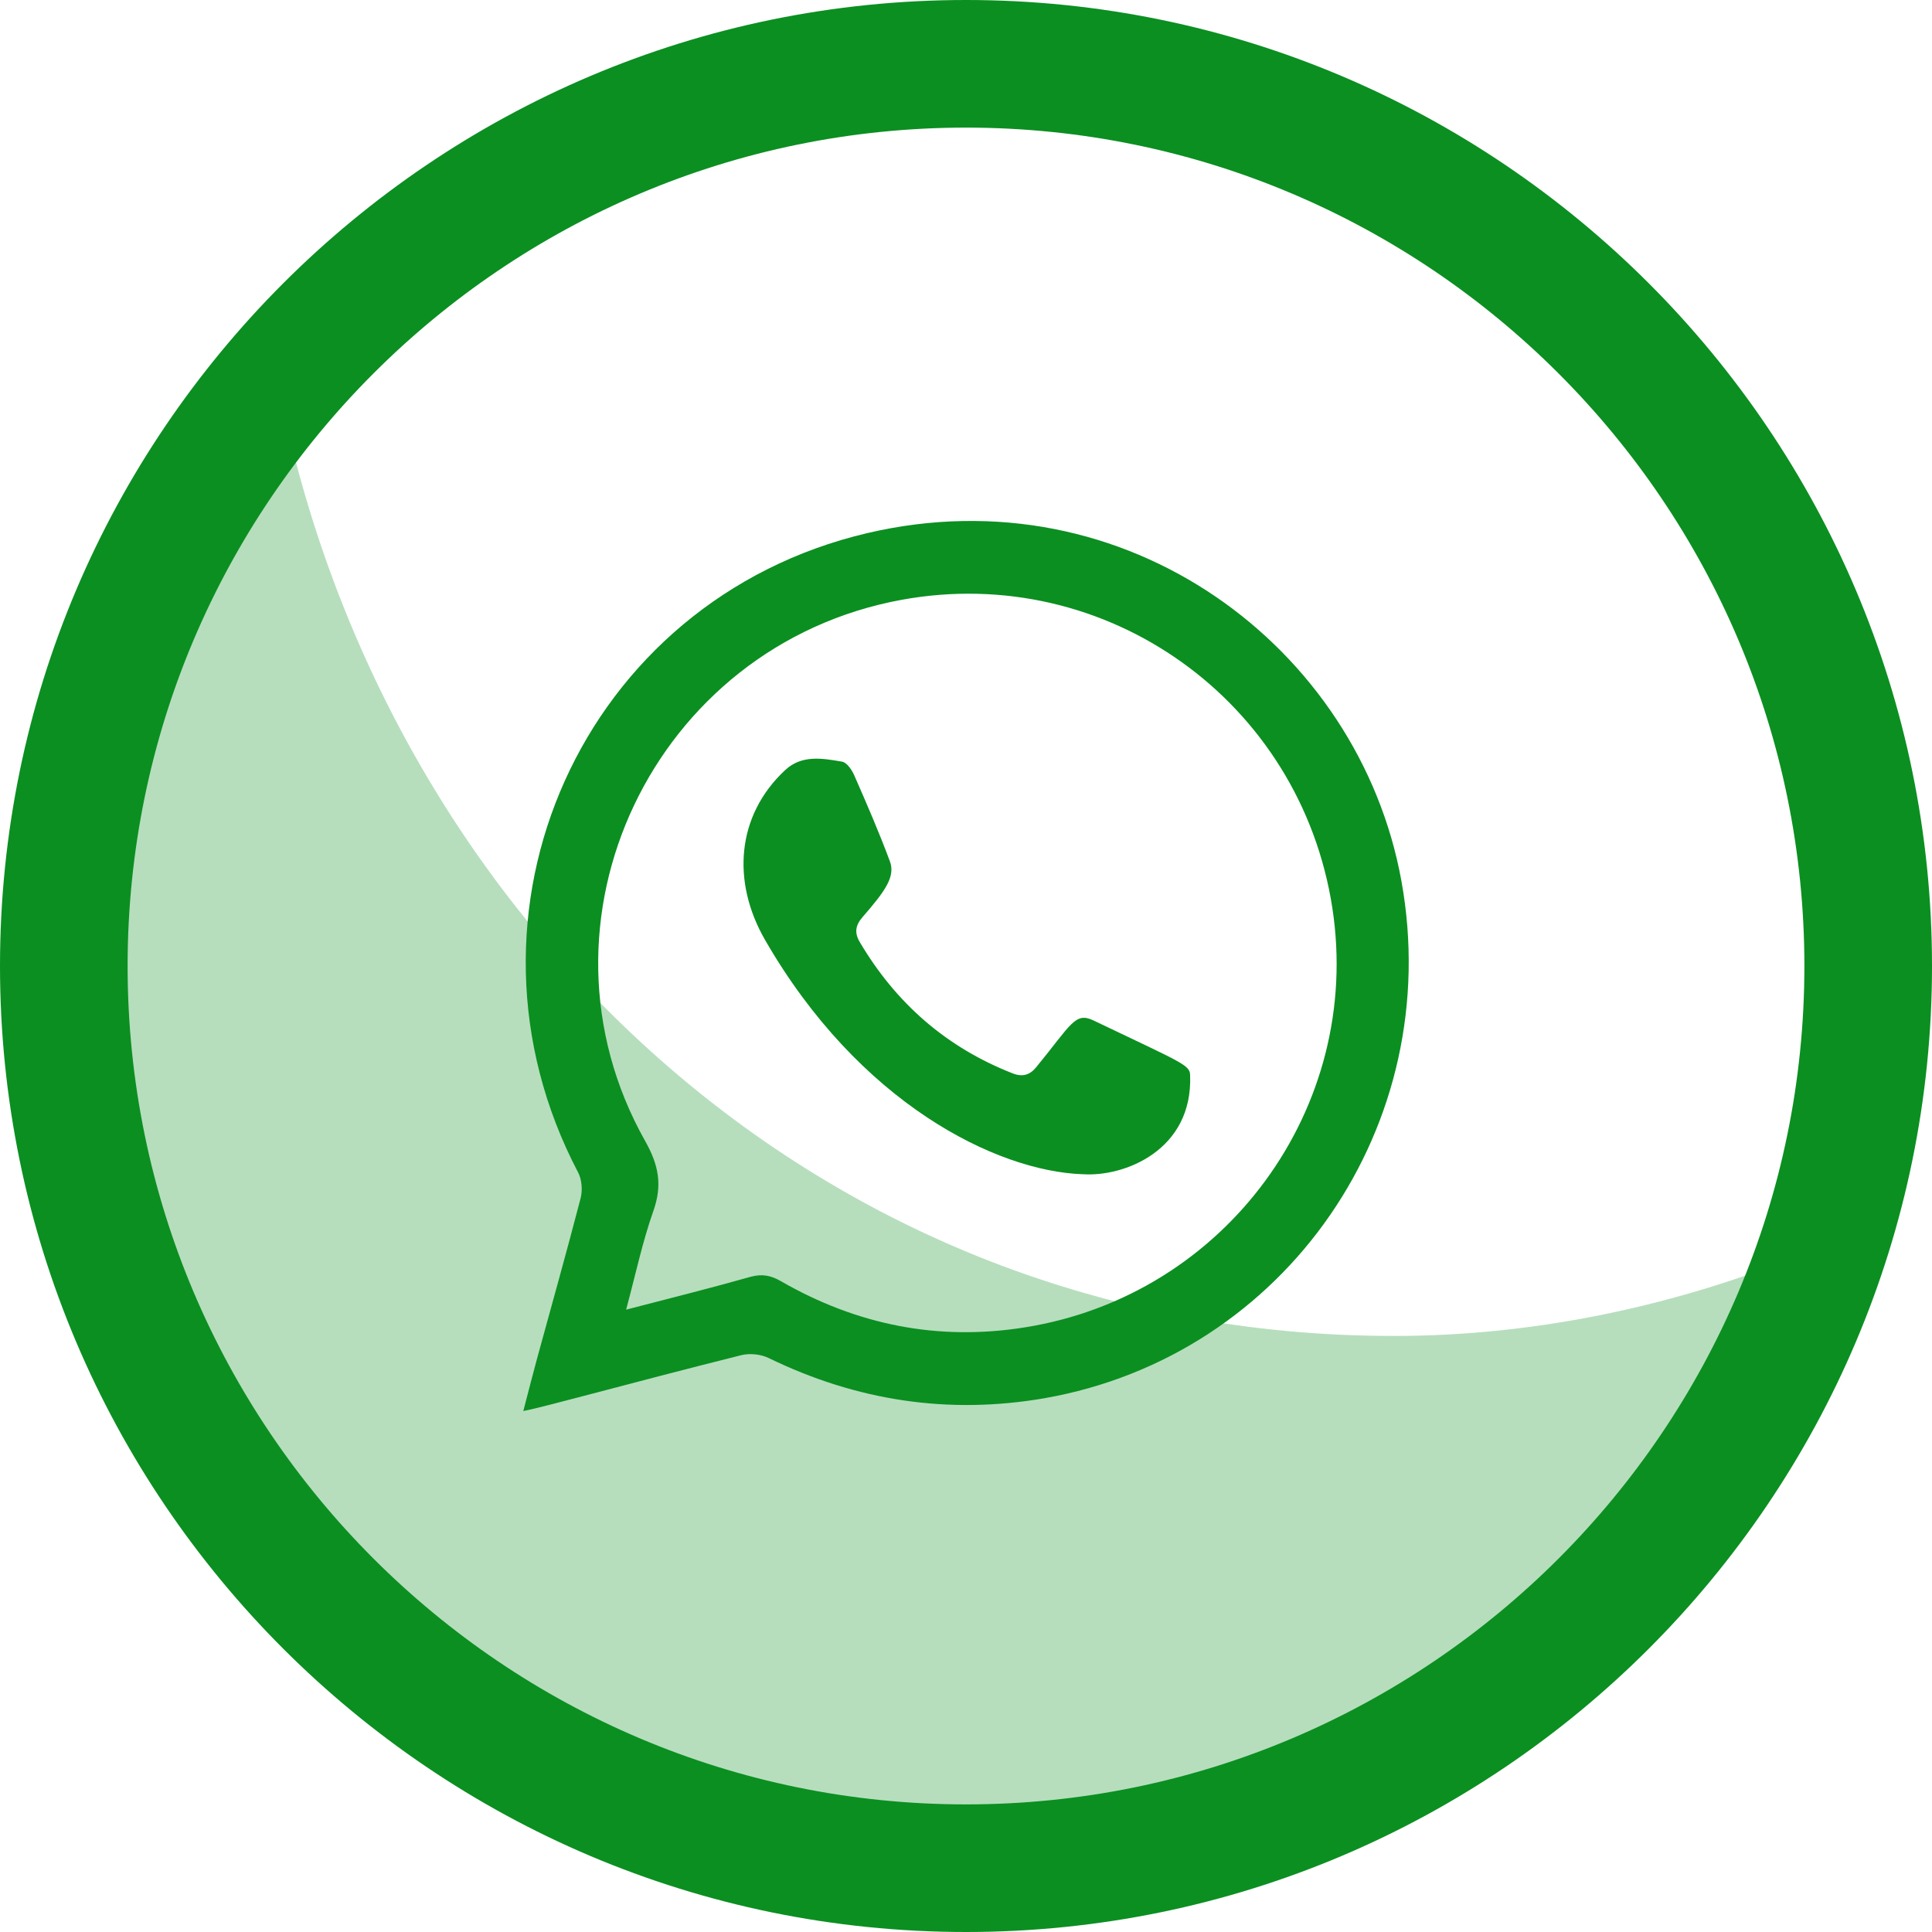 <?xml version="1.0" encoding="UTF-8"?>
<svg id="Capa_1" data-name="Capa 1" xmlns="http://www.w3.org/2000/svg" viewBox="0 0 400 400">
  <defs>
    <style>
      .cls-1 {
        opacity: .3;
      }

      .cls-2, .cls-3 {
        fill: #0b8f21;
        stroke-width: 0px;
      }

      .cls-3 {
        fill-rule: evenodd;
      }
    </style>
  </defs>
  <g class="cls-1">
    <path class="cls-3" d="m288.44,276.59c-118.58,0-209.47-87.07-230.9-197.25C29.93,111.9,13.21,153.97,13.21,200c0,103.16,83.63,186.79,186.79,186.79,82.94,0,153.17-54.11,177.54-128.92-28.17,12.02-58.47,18.73-89.1,18.73Z"/>
  </g>
  <path class="cls-2" d="m200,400C89.72,400,0,310.28,0,200S89.72,0,200,0s200,89.72,200,200-89.72,200-200,200Zm0-373.58C104.29,26.42,26.42,104.29,26.42,200s77.86,173.58,173.58,173.58,173.58-77.87,173.58-173.58S295.71,26.42,200,26.42Z"/>
  <g>
    <path class="cls-3" d="m108.34,292.15c1.03-3.98,1.93-7.44,2.86-10.9,3.03-11.07,6.14-22.12,9.02-33.21.42-1.66.24-3.86-.55-5.34-28.12-53.6.9-118.48,59.91-132.33,53.59-12.56,101.77,23.61,110.56,71.98,9.15,50.45-23.85,98.38-73.91,107.14-19.9,3.44-38.92.51-57.08-8.32-1.62-.8-3.9-1.02-5.62-.61-24.2,6.07-40.31,10.63-45.19,11.58Zm21.29-21c9.11-2.37,17.49-4.46,25.8-6.81,2.35-.63,4.16-.29,6.24.91,15.74,9.07,32.6,12.46,50.62,9.55,41.49-6.65,69.91-45.47,63.56-86.8-6.59-42.85-46.76-71.59-89.21-63.81-51.35,9.43-78.61,66.68-53.08,112.02,2.83,5.02,3.61,9.17,1.71,14.51-2.27,6.43-3.67,13.14-5.64,20.43Z"/>
    <path class="cls-3" d="m224.11,243.11c-17.85-.64-46.27-14.72-65.74-48.55-6.91-12.02-5.92-25.73,4.21-35.14,3.42-3.19,7.72-2.42,11.74-1.73.99.15,2.02,1.66,2.52,2.78,2.59,5.9,5.15,11.8,7.4,17.85,1.19,3.19-1,6.19-5.62,11.51-1.48,1.68-1.78,3.24-.63,5.19,7.49,12.68,17.95,21.85,31.72,27.23,2.02.78,3.53.29,4.82-1.29,7.3-8.9,8.04-11.51,11.88-9.68,18.46,8.83,19.91,9.19,19.99,11.29.63,15.56-13.64,21.17-22.29,20.53Z"/>
  </g>
</svg>